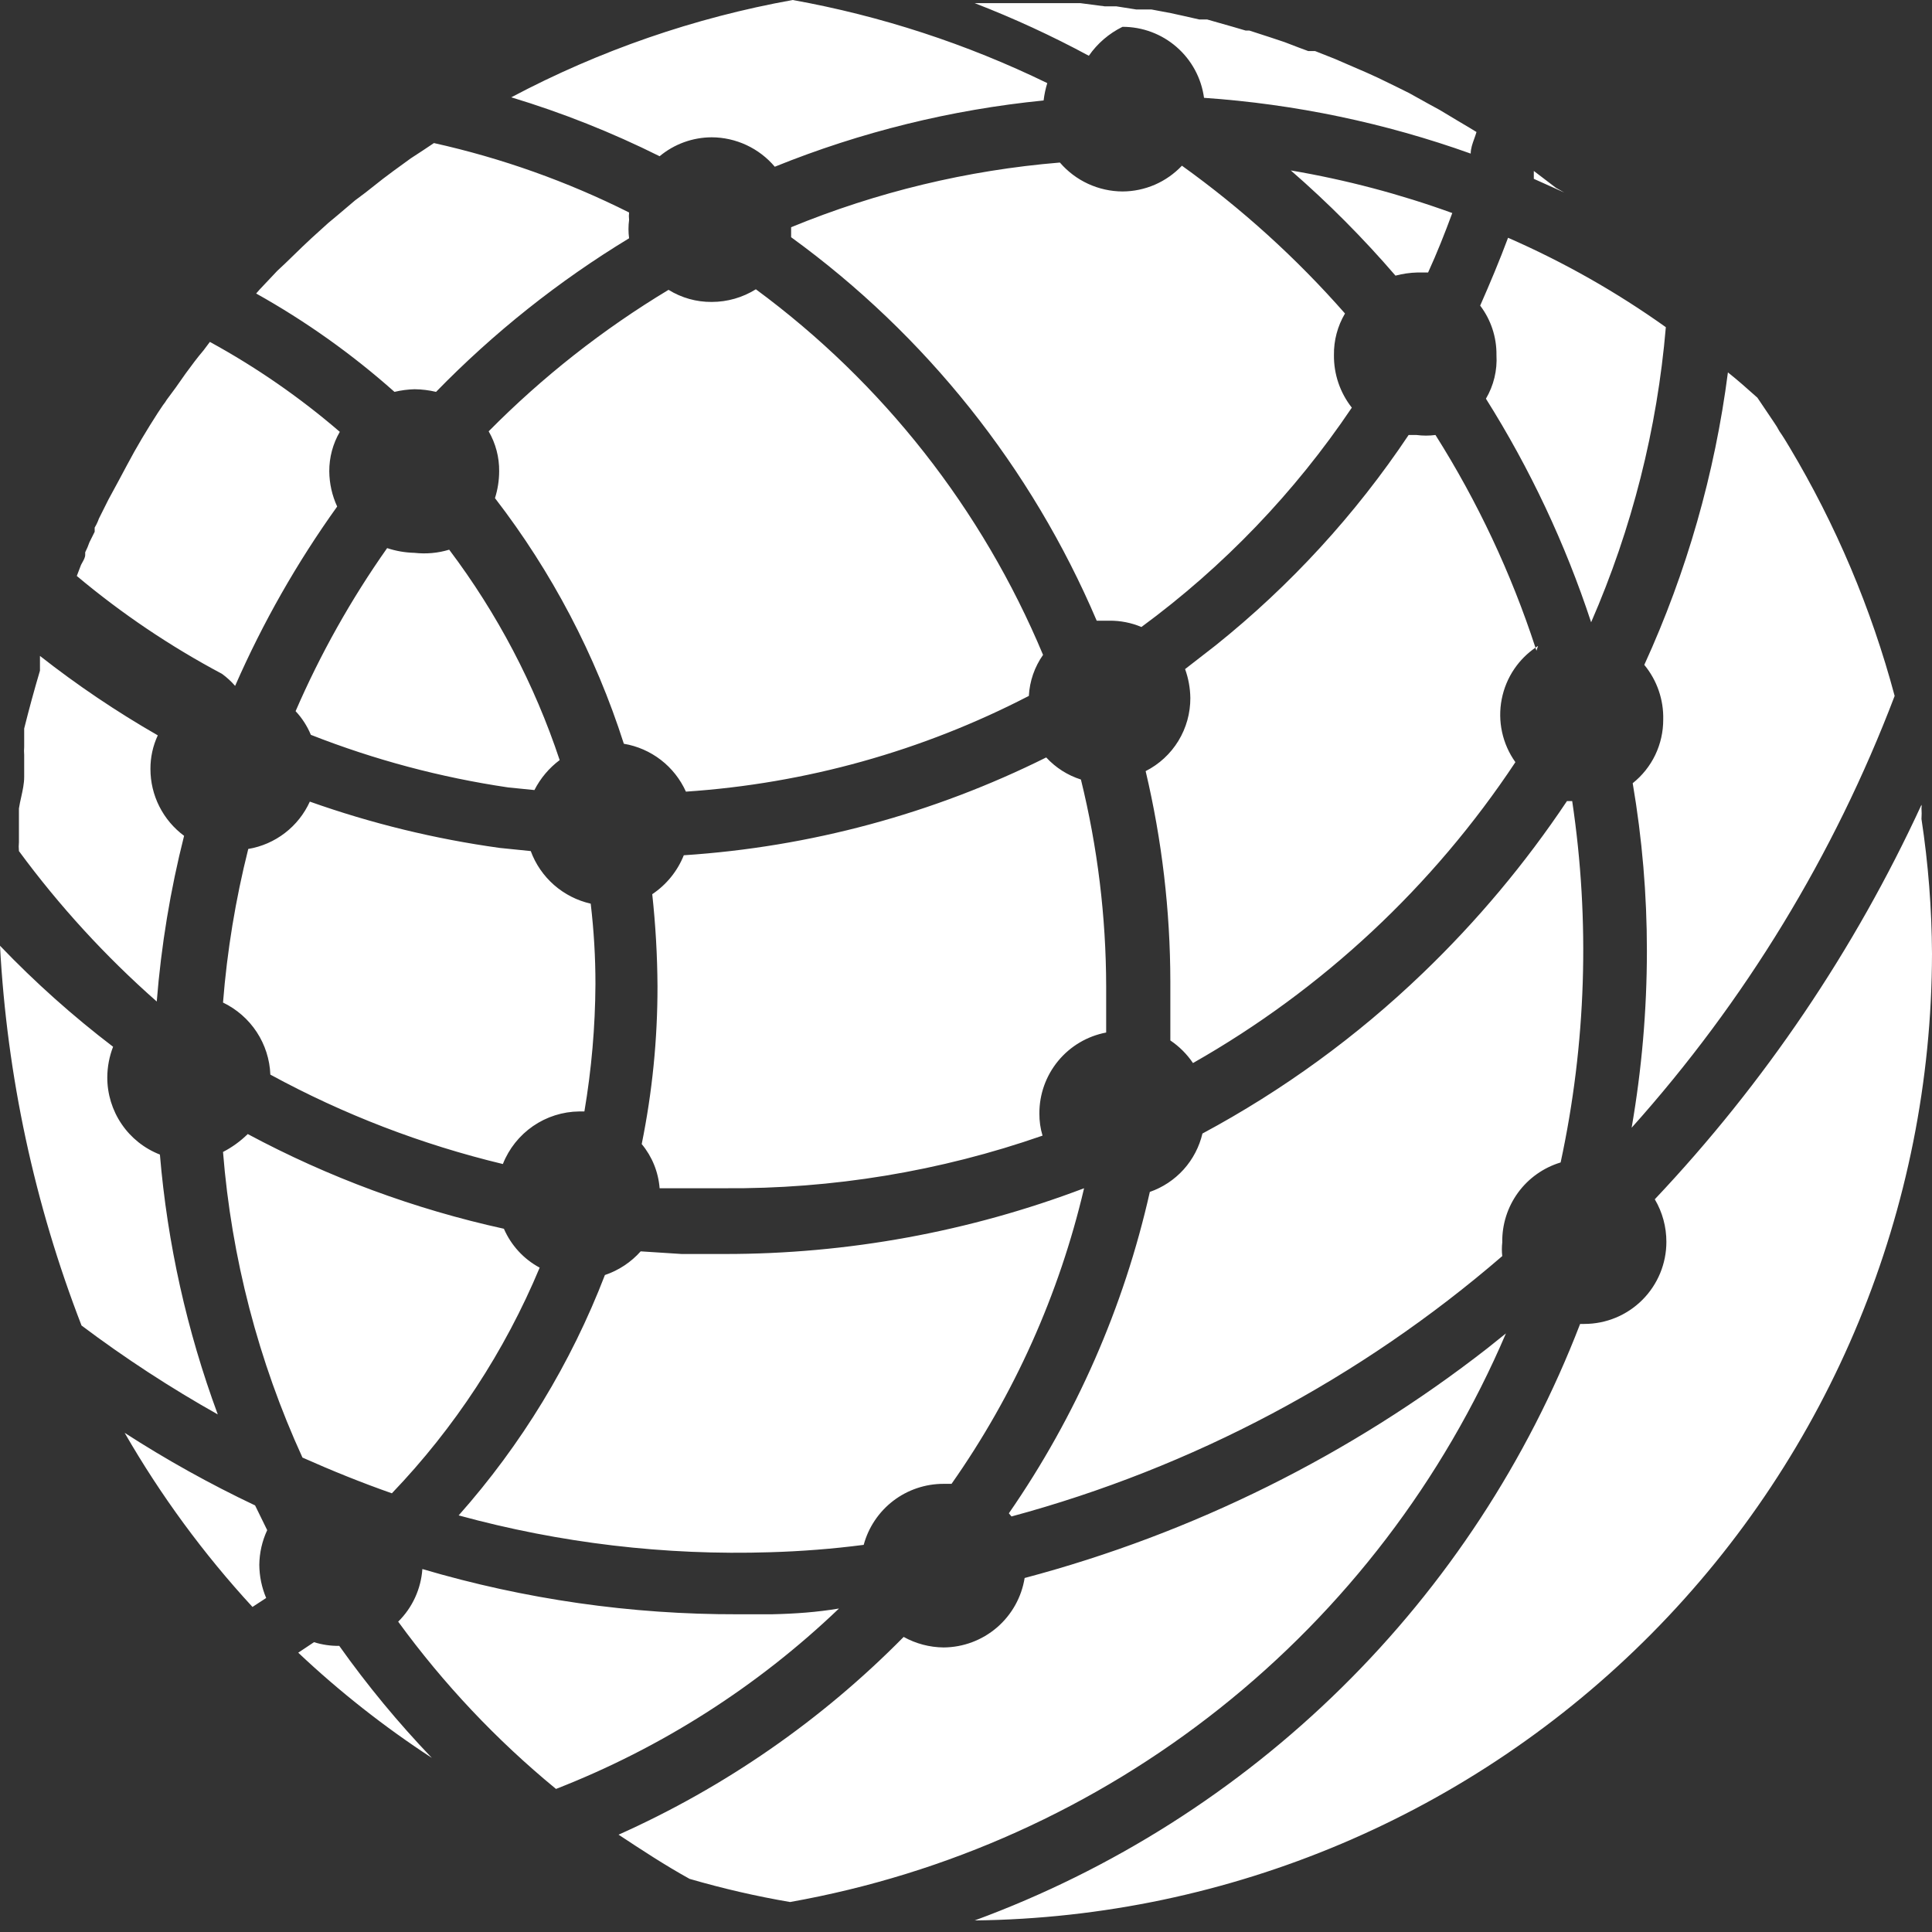 <svg width="60" height="60" viewBox="0 0 60 60" fill="none" xmlns="http://www.w3.org/2000/svg">
<rect x="0" y="0" width="60" height="60" fill="#333333" stroke="none"/>
<path fill-rule="evenodd" clip-rule="evenodd" d="M22.102 4.264C22.475 4.265 22.844 4.348 23.183 4.506C23.521 4.664 23.821 4.893 24.062 5.178C26.732 4.098 29.543 3.405 32.41 3.12C32.432 2.937 32.47 2.757 32.524 2.581C30.019 1.362 27.359 0.493 24.618 0C21.566 0.549 18.617 1.569 15.878 3.022C17.462 3.501 19.003 4.113 20.485 4.852C20.939 4.474 21.511 4.266 22.102 4.264ZM36.54 1.46C36.075 1.054 35.478 0.832 34.86 0.833C34.441 1.039 34.081 1.348 33.815 1.732C32.668 1.113 31.484 0.568 30.27 0.098H31.201H32.213H32.377H33.21H33.373H33.553L34.304 0.196H34.55H34.664L35.285 0.294H35.497H35.758L36.363 0.408L36.738 0.49L37.245 0.605H37.49L37.833 0.703L38.29 0.833L38.682 0.948H38.797L39.45 1.16L39.891 1.307L40.316 1.47L40.626 1.585H40.839L41.459 1.83L41.835 1.993L42.439 2.254L42.799 2.418L43.403 2.712L43.763 2.891L44.351 3.218L44.71 3.414L45.282 3.757L45.641 3.97L45.854 4.1C45.833 4.172 45.808 4.242 45.783 4.311C45.728 4.464 45.674 4.613 45.674 4.77C43.006 3.816 40.219 3.233 37.392 3.038C37.309 2.426 37.006 1.865 36.54 1.46ZM44.024 8.462C43.792 8.468 43.562 8.501 43.338 8.56C42.334 7.394 41.248 6.302 40.087 5.293C41.795 5.583 43.473 6.026 45.102 6.616C44.873 7.237 44.628 7.857 44.351 8.462H44.024ZM51.653 22.347C51.654 22.726 51.57 23.101 51.406 23.444C51.242 23.786 51.002 24.087 50.705 24.323C50.999 26.045 51.147 27.788 51.146 29.534C51.145 31.374 50.986 33.21 50.672 35.023C54.194 31.091 56.963 26.545 58.84 21.612C58.114 18.897 57.015 16.297 55.573 13.885L55.571 13.882C55.474 13.72 55.377 13.557 55.263 13.395C55.209 13.293 55.149 13.195 55.083 13.101L54.577 12.35L54.532 12.31C54.252 12.06 53.957 11.798 53.662 11.565C53.257 14.706 52.382 17.768 51.065 20.648C51.459 21.125 51.668 21.728 51.653 22.347ZM59.673 25.091C59.681 25.206 59.681 25.32 59.673 25.434C59.884 26.819 59.993 28.216 60 29.616C59.988 37.525 56.861 45.11 51.296 50.73C45.732 56.349 38.178 59.55 30.27 59.641C34.541 58.069 38.428 55.603 41.67 52.408C44.913 49.214 47.436 45.364 49.072 41.116H49.202C49.878 41.116 50.526 40.848 51.004 40.37C51.482 39.892 51.751 39.244 51.751 38.568C51.752 38.103 51.628 37.645 51.391 37.245C54.798 33.637 57.596 29.499 59.673 24.993C59.681 25.026 59.681 25.059 59.673 25.091ZM46.147 12.382C47.515 14.555 48.612 16.886 49.414 19.325C50.682 16.417 51.466 13.321 51.734 10.161C50.201 9.068 48.559 8.138 46.834 7.384C46.572 8.086 46.278 8.789 45.968 9.491C46.303 9.932 46.481 10.473 46.474 11.027C46.502 11.501 46.388 11.973 46.147 12.382ZM47.634 5.309L48.32 5.832L48.581 5.979L47.634 5.554V5.309ZM34.86 5.946C34.49 5.944 34.126 5.863 33.79 5.708C33.455 5.553 33.157 5.328 32.916 5.048C30.047 5.284 27.231 5.962 24.569 7.057V7.367C28.752 10.404 32.033 14.52 34.059 19.276H34.452C34.794 19.273 35.133 19.339 35.448 19.472C38.002 17.594 40.212 15.29 41.982 12.66C41.616 12.195 41.42 11.618 41.427 11.026C41.42 10.573 41.539 10.126 41.77 9.736C40.262 8.018 38.563 6.478 36.706 5.146C36.468 5.397 36.182 5.598 35.865 5.736C35.548 5.873 35.206 5.945 34.86 5.946ZM48.826 24.879C49.383 28.611 49.262 32.413 48.467 36.101C47.936 36.261 47.471 36.59 47.144 37.038C46.817 37.487 46.645 38.029 46.654 38.584C46.638 38.725 46.638 38.868 46.654 39.009C42.245 42.814 37.035 45.577 31.413 47.095L31.331 46.997C33.418 43.982 34.904 40.593 35.709 37.016C36.112 36.876 36.473 36.636 36.759 36.319C37.044 36.002 37.245 35.618 37.343 35.203C39.841 33.862 42.144 32.186 44.187 30.221C45.868 28.607 47.369 26.816 48.663 24.879H48.826ZM46.768 41.41L46.197 41.868C41.935 45.192 37.045 47.62 31.821 49.006C31.725 49.605 31.419 50.15 30.959 50.545C30.498 50.94 29.913 51.159 29.306 51.163C28.871 51.159 28.444 51.047 28.064 50.836C25.521 53.416 22.518 55.499 19.21 56.978L19.212 56.979L19.212 56.979C19.93 57.452 20.648 57.926 21.416 58.35C22.441 58.649 23.483 58.889 24.536 59.069C29.416 58.202 34.004 56.134 37.885 53.051C41.767 49.968 44.819 45.968 46.768 41.41ZM47.685 20.113L47.716 20.207L47.765 20.06C47.738 20.077 47.711 20.095 47.685 20.113ZM44.58 13.509C45.884 15.574 46.927 17.792 47.685 20.113C47.428 20.29 47.206 20.513 47.03 20.771C46.836 21.055 46.703 21.376 46.637 21.714C46.571 22.052 46.575 22.399 46.648 22.736C46.721 23.072 46.862 23.39 47.062 23.67C44.504 27.527 41.074 30.729 37.049 33.014C36.862 32.737 36.623 32.499 36.346 32.312V30.482C36.343 28.282 36.086 26.089 35.579 23.948C35.998 23.735 36.35 23.411 36.595 23.01C36.84 22.609 36.969 22.147 36.967 21.677C36.963 21.371 36.908 21.067 36.804 20.779L37.751 20.044C40.072 18.185 42.094 15.982 43.746 13.509H43.991C44.187 13.535 44.384 13.535 44.58 13.509ZM34.353 30.629V32.066C33.768 32.177 33.24 32.489 32.861 32.949C32.482 33.409 32.276 33.986 32.279 34.582C32.277 34.815 32.31 35.046 32.377 35.268C29.195 36.378 25.846 36.93 22.477 36.902H21.22H20.485C20.446 36.398 20.252 35.918 19.929 35.53C20.257 33.917 20.421 32.275 20.419 30.629C20.414 29.674 20.359 28.72 20.256 27.77C20.697 27.475 21.039 27.054 21.236 26.561C25.152 26.305 28.978 25.272 32.491 23.523C32.785 23.841 33.156 24.078 33.569 24.209C34.086 26.31 34.349 28.465 34.353 30.629ZM22.102 9.377C21.629 9.381 21.164 9.25 20.762 9.001C18.725 10.227 16.848 11.704 15.176 13.395C15.394 13.772 15.507 14.201 15.502 14.636C15.501 14.919 15.457 15.2 15.372 15.47C17.139 17.761 18.493 20.342 19.374 23.098C19.793 23.168 20.188 23.341 20.524 23.6C20.86 23.859 21.127 24.198 21.302 24.585C25.018 24.337 28.644 23.325 31.952 21.612C31.976 21.154 32.129 20.712 32.393 20.338C30.503 15.816 27.42 11.892 23.474 8.984C23.062 9.241 22.587 9.377 22.102 9.377ZM9.262 51.326L9.752 50.999C10.005 51.079 10.271 51.118 10.536 51.114C11.408 52.342 12.369 53.505 13.411 54.593C11.934 53.629 10.545 52.536 9.262 51.326ZM23.915 48.206C24.887 48.178 25.858 48.102 26.823 47.977C26.97 47.432 27.294 46.951 27.742 46.608C28.192 46.265 28.741 46.081 29.306 46.082H29.551C31.497 43.313 32.894 40.197 33.667 36.902C30.103 38.254 26.322 38.946 22.51 38.944H21.171L19.897 38.862C19.597 39.199 19.214 39.453 18.786 39.597C17.732 42.337 16.193 44.866 14.244 47.062C17.393 47.924 20.652 48.31 23.915 48.206ZM13.542 12.17C13.322 12.118 13.098 12.09 12.872 12.088C12.663 12.094 12.455 12.121 12.251 12.17C10.934 10.999 9.494 9.975 7.955 9.115L8.07 8.984L8.609 8.413L8.87 8.168L9.393 7.661L9.67 7.4L10.193 6.926L10.487 6.681L11.026 6.224L11.353 5.979L11.892 5.554L12.219 5.309L12.758 4.917L13.133 4.672L13.476 4.443C15.578 4.91 17.613 5.634 19.537 6.599C19.528 6.675 19.528 6.752 19.537 6.828C19.512 7.018 19.512 7.21 19.537 7.4C17.345 8.73 15.331 10.333 13.542 12.17ZM23.964 50.133H22.919C19.601 50.142 16.299 49.668 13.117 48.728C13.074 49.346 12.807 49.927 12.366 50.362C13.773 52.294 15.42 54.04 17.267 55.557C20.535 54.283 23.521 52.379 26.055 49.954C25.369 50.068 24.699 50.117 23.964 50.133ZM16.76 39.368C15.675 41.967 14.118 44.343 12.17 46.376C11.239 46.05 10.308 45.674 9.393 45.266C8.023 42.27 7.188 39.058 6.926 35.775C7.209 35.629 7.467 35.442 7.694 35.219C10.198 36.561 12.875 37.551 15.649 38.16C15.873 38.676 16.264 39.102 16.76 39.368ZM12.872 17.169C12.583 17.162 12.297 17.113 12.023 17.022C10.905 18.608 9.952 20.305 9.18 22.086C9.381 22.3 9.541 22.549 9.654 22.821C11.627 23.596 13.682 24.144 15.78 24.454L16.597 24.536C16.784 24.17 17.052 23.851 17.381 23.605C16.6 21.255 15.441 19.048 13.95 17.071C13.601 17.177 13.234 17.21 12.872 17.169ZM3.777 34.909C4.068 35.338 4.483 35.668 4.966 35.856C5.198 38.615 5.803 41.329 6.763 43.926C5.293 43.1 3.88 42.178 2.532 41.165C1.071 37.392 0.216 33.411 0 29.371C1.088 30.506 2.262 31.555 3.512 32.508C3.395 32.81 3.334 33.131 3.332 33.455C3.33 33.973 3.485 34.48 3.777 34.909ZM7.71 26.365C7.316 27.931 7.053 29.526 6.926 31.135C7.351 31.34 7.713 31.656 7.972 32.05C8.231 32.444 8.378 32.902 8.396 33.373C10.671 34.612 13.099 35.545 15.617 36.15C15.805 35.674 16.131 35.264 16.552 34.973C16.974 34.682 17.473 34.523 17.985 34.517H18.149C18.37 33.211 18.485 31.888 18.492 30.564C18.493 29.728 18.443 28.894 18.345 28.064C17.923 27.969 17.532 27.769 17.206 27.484C16.881 27.198 16.632 26.837 16.483 26.431L15.519 26.333C13.509 26.055 11.533 25.573 9.622 24.895C9.448 25.278 9.183 25.613 8.849 25.869C8.516 26.125 8.125 26.296 7.71 26.365ZM10.471 15.731C9.223 17.472 8.161 19.339 7.302 21.301C7.18 21.161 7.043 21.035 6.893 20.926C5.288 20.073 3.777 19.055 2.385 17.887L2.516 17.544C2.528 17.52 2.541 17.495 2.556 17.47C2.6 17.391 2.646 17.308 2.646 17.234V17.152C2.697 17.052 2.74 16.948 2.777 16.842L2.94 16.515V16.384C2.993 16.297 3.037 16.204 3.071 16.107L3.218 15.813L3.365 15.519L3.675 14.947L3.937 14.457C4.247 13.869 4.574 13.33 4.9 12.823L5.064 12.578C5.106 12.527 5.144 12.472 5.178 12.415L5.456 12.039L5.766 11.598L5.767 11.597L5.767 11.597C5.947 11.352 6.126 11.108 6.322 10.879L6.518 10.618C7.957 11.405 9.31 12.341 10.553 13.411C10.337 13.783 10.224 14.206 10.226 14.636C10.229 15.015 10.313 15.388 10.471 15.731ZM4.868 31.103C5.006 29.367 5.29 27.645 5.717 25.957C5.393 25.717 5.129 25.404 4.948 25.044C4.766 24.684 4.672 24.286 4.672 23.882C4.67 23.521 4.748 23.164 4.9 22.837C3.623 22.104 2.4 21.28 1.241 20.37V20.517V20.746V20.828C1.062 21.432 0.898 22.036 0.751 22.625V22.837V23.082V23.196C0.744 23.278 0.744 23.36 0.751 23.441V23.703V24.127C0.751 24.335 0.705 24.543 0.659 24.751C0.632 24.87 0.606 24.989 0.588 25.108V25.434V25.696V25.924V26.153C0.579 26.245 0.579 26.338 0.588 26.431C1.843 28.137 3.278 29.703 4.868 31.103ZM3.871 44.498C5.171 45.337 6.524 46.09 7.922 46.752L8.298 47.52C8.141 47.858 8.057 48.225 8.053 48.598C8.056 48.952 8.128 49.301 8.266 49.627L7.841 49.905C6.321 48.255 4.99 46.441 3.871 44.498Z" fill="white"/>
</svg>
